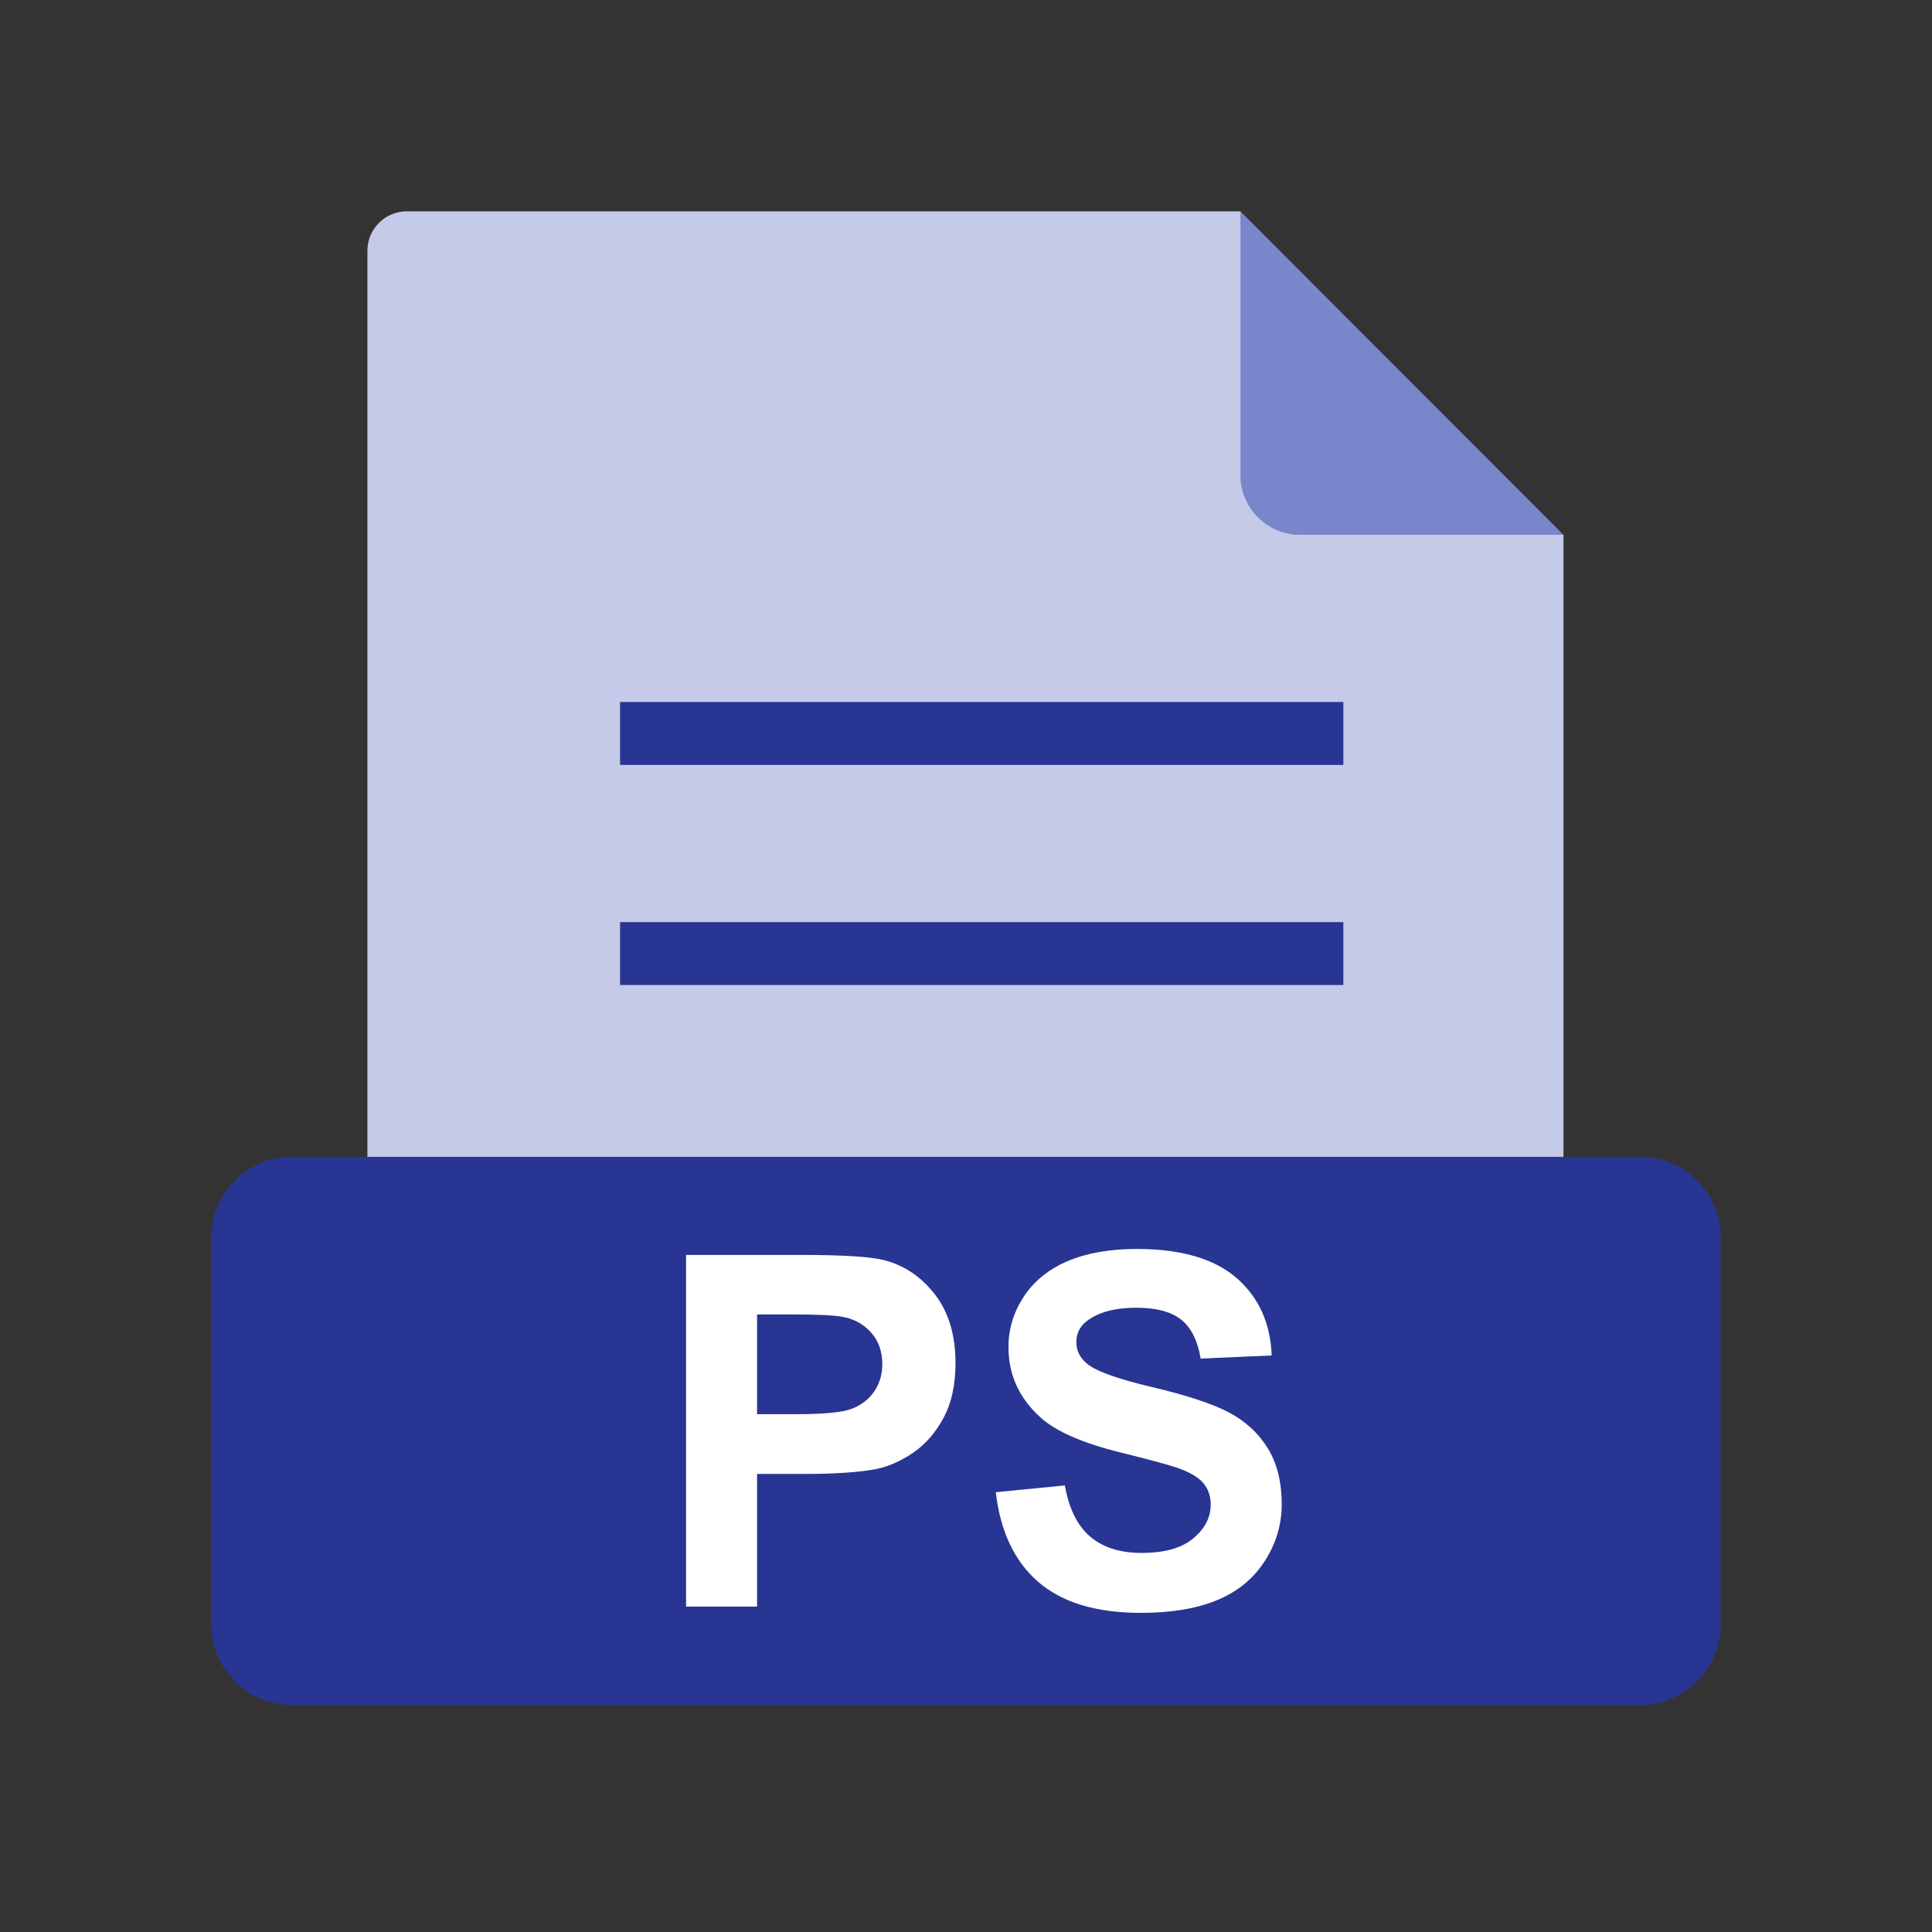 <?xml version="1.0" encoding="UTF-8"?>
<svg width="48px" height="48px" viewBox="0 0 48 48" version="1.1" xmlns="http://www.w3.org/2000/svg" xmlns:xlink="http://www.w3.org/1999/xlink">
    <rect x="0" y="0" width="48" height="48" fill="#333333" stroke="none"/>
    <!-- Generator: Sketch 59.1 (86144) - https://sketch.com -->
    <title>1768 - EXE</title>
    <desc>Created with Sketch.</desc>
    <g id="File-type-Icon-Set" stroke="none" stroke-width="1" fill="none" fill-rule="evenodd">
        <g id="1727---PS" transform="translate(-1, -1)">
            <rect id="Rectangle" x="0" y="0" width="50" height="50"></rect>
            <rect id="Rectangle" x="7.031" y="6.297" width="37.5" height="37.5"></rect>
            <path d="M31.816,6.25 L39.843,14.286 L33.251,14.286 C32.462,14.286 31.816,13.64 31.816,12.851 L31.816,6.25 L31.816,6.25 Z" id="Path" fill="#7986CB"></path>
            <path d="M11.105,6.25 L31.818,6.25 L31.818,12.811 C31.818,13.622 32.481,14.286 33.292,14.286 L39.844,14.286 L39.844,34.18 C39.844,34.717 39.404,35.156 38.867,35.156 L11.105,35.156 C10.568,35.156 10.128,34.717 10.128,34.18 L10.128,7.227 C10.128,6.689 10.568,6.25 11.105,6.25 L11.105,6.25 Z" id="Path" fill="#C5CAE9"></path>
            <polygon id="Path" fill="#283593" fill-rule="nonzero" points="16.406 18.441 34.375 18.441 34.375 20.004 16.406 20.004"></polygon>
            <polygon id="Path" fill="#283593" fill-rule="nonzero" points="16.406 23.91 34.375 23.91 34.375 25.472 16.406 25.472"></polygon>
            <path d="M8.237,29.741 L41.763,29.741 C42.309,29.741 42.806,29.966 43.167,30.33 C43.527,30.692 43.75,31.19 43.75,31.736 L43.75,41.364 C43.75,41.91 43.527,42.408 43.167,42.771 C42.806,43.134 42.309,43.359 41.763,43.359 L8.237,43.359 C7.691,43.359 7.194,43.134 6.833,42.771 C6.473,42.409 6.25,41.91 6.25,41.364 L6.25,31.736 C6.25,31.19 6.473,30.692 6.833,30.33 C7.194,29.966 7.691,29.741 8.237,29.741 Z" id="Path" fill="#283593"></path>
            <path d="M18.045,40.916 L18.045,32.178 L20.875,32.178 C21.947,32.178 22.647,32.223 22.973,32.31 C23.473,32.441 23.894,32.725 24.232,33.165 C24.57,33.604 24.739,34.172 24.739,34.866 C24.739,35.403 24.641,35.854 24.446,36.219 C24.25,36.585 24.004,36.872 23.703,37.081 C23.404,37.289 23.099,37.427 22.789,37.494 C22.368,37.578 21.758,37.62 20.958,37.62 L19.809,37.62 L19.809,40.916 L18.045,40.916 L18.045,40.916 Z M19.809,33.657 L19.809,36.135 L20.773,36.135 C21.469,36.135 21.935,36.09 22.169,35.999 C22.403,35.907 22.586,35.765 22.72,35.57 C22.853,35.374 22.92,35.148 22.92,34.89 C22.92,34.573 22.826,34.31 22.639,34.103 C22.454,33.897 22.216,33.767 21.931,33.716 C21.719,33.675 21.296,33.657 20.661,33.657 L19.809,33.657 L19.809,33.657 Z M25.74,38.074 L27.457,37.905 C27.558,38.483 27.768,38.906 28.085,39.177 C28.401,39.445 28.826,39.582 29.363,39.582 C29.931,39.582 30.36,39.462 30.647,39.22 C30.936,38.979 31.08,38.699 31.08,38.377 C31.08,38.17 31.019,37.995 30.897,37.85 C30.777,37.704 30.565,37.578 30.262,37.472 C30.057,37.399 29.585,37.272 28.85,37.089 C27.904,36.855 27.241,36.566 26.861,36.225 C26.323,35.745 26.055,35.159 26.055,34.467 C26.055,34.021 26.181,33.606 26.433,33.218 C26.686,32.831 27.05,32.536 27.524,32.333 C28,32.131 28.572,32.03 29.243,32.03 C30.342,32.03 31.166,32.27 31.721,32.75 C32.274,33.232 32.565,33.873 32.594,34.676 L30.83,34.754 C30.755,34.304 30.592,33.981 30.344,33.785 C30.095,33.588 29.723,33.49 29.227,33.49 C28.714,33.49 28.311,33.594 28.022,33.806 C27.835,33.94 27.741,34.121 27.741,34.347 C27.741,34.554 27.829,34.731 28.004,34.878 C28.226,35.065 28.767,35.26 29.625,35.462 C30.484,35.665 31.119,35.875 31.53,36.09 C31.941,36.308 32.262,36.603 32.496,36.979 C32.728,37.356 32.844,37.82 32.844,38.371 C32.844,38.872 32.706,39.342 32.427,39.777 C32.148,40.214 31.756,40.54 31.247,40.751 C30.738,40.965 30.104,41.071 29.345,41.071 C28.24,41.071 27.392,40.817 26.8,40.306 C26.207,39.795 25.853,39.051 25.74,38.074 L25.74,38.074 Z" id="Shape" fill="#FFFFFF" fill-rule="nonzero"></path>
        </g>
    </g>
</svg>